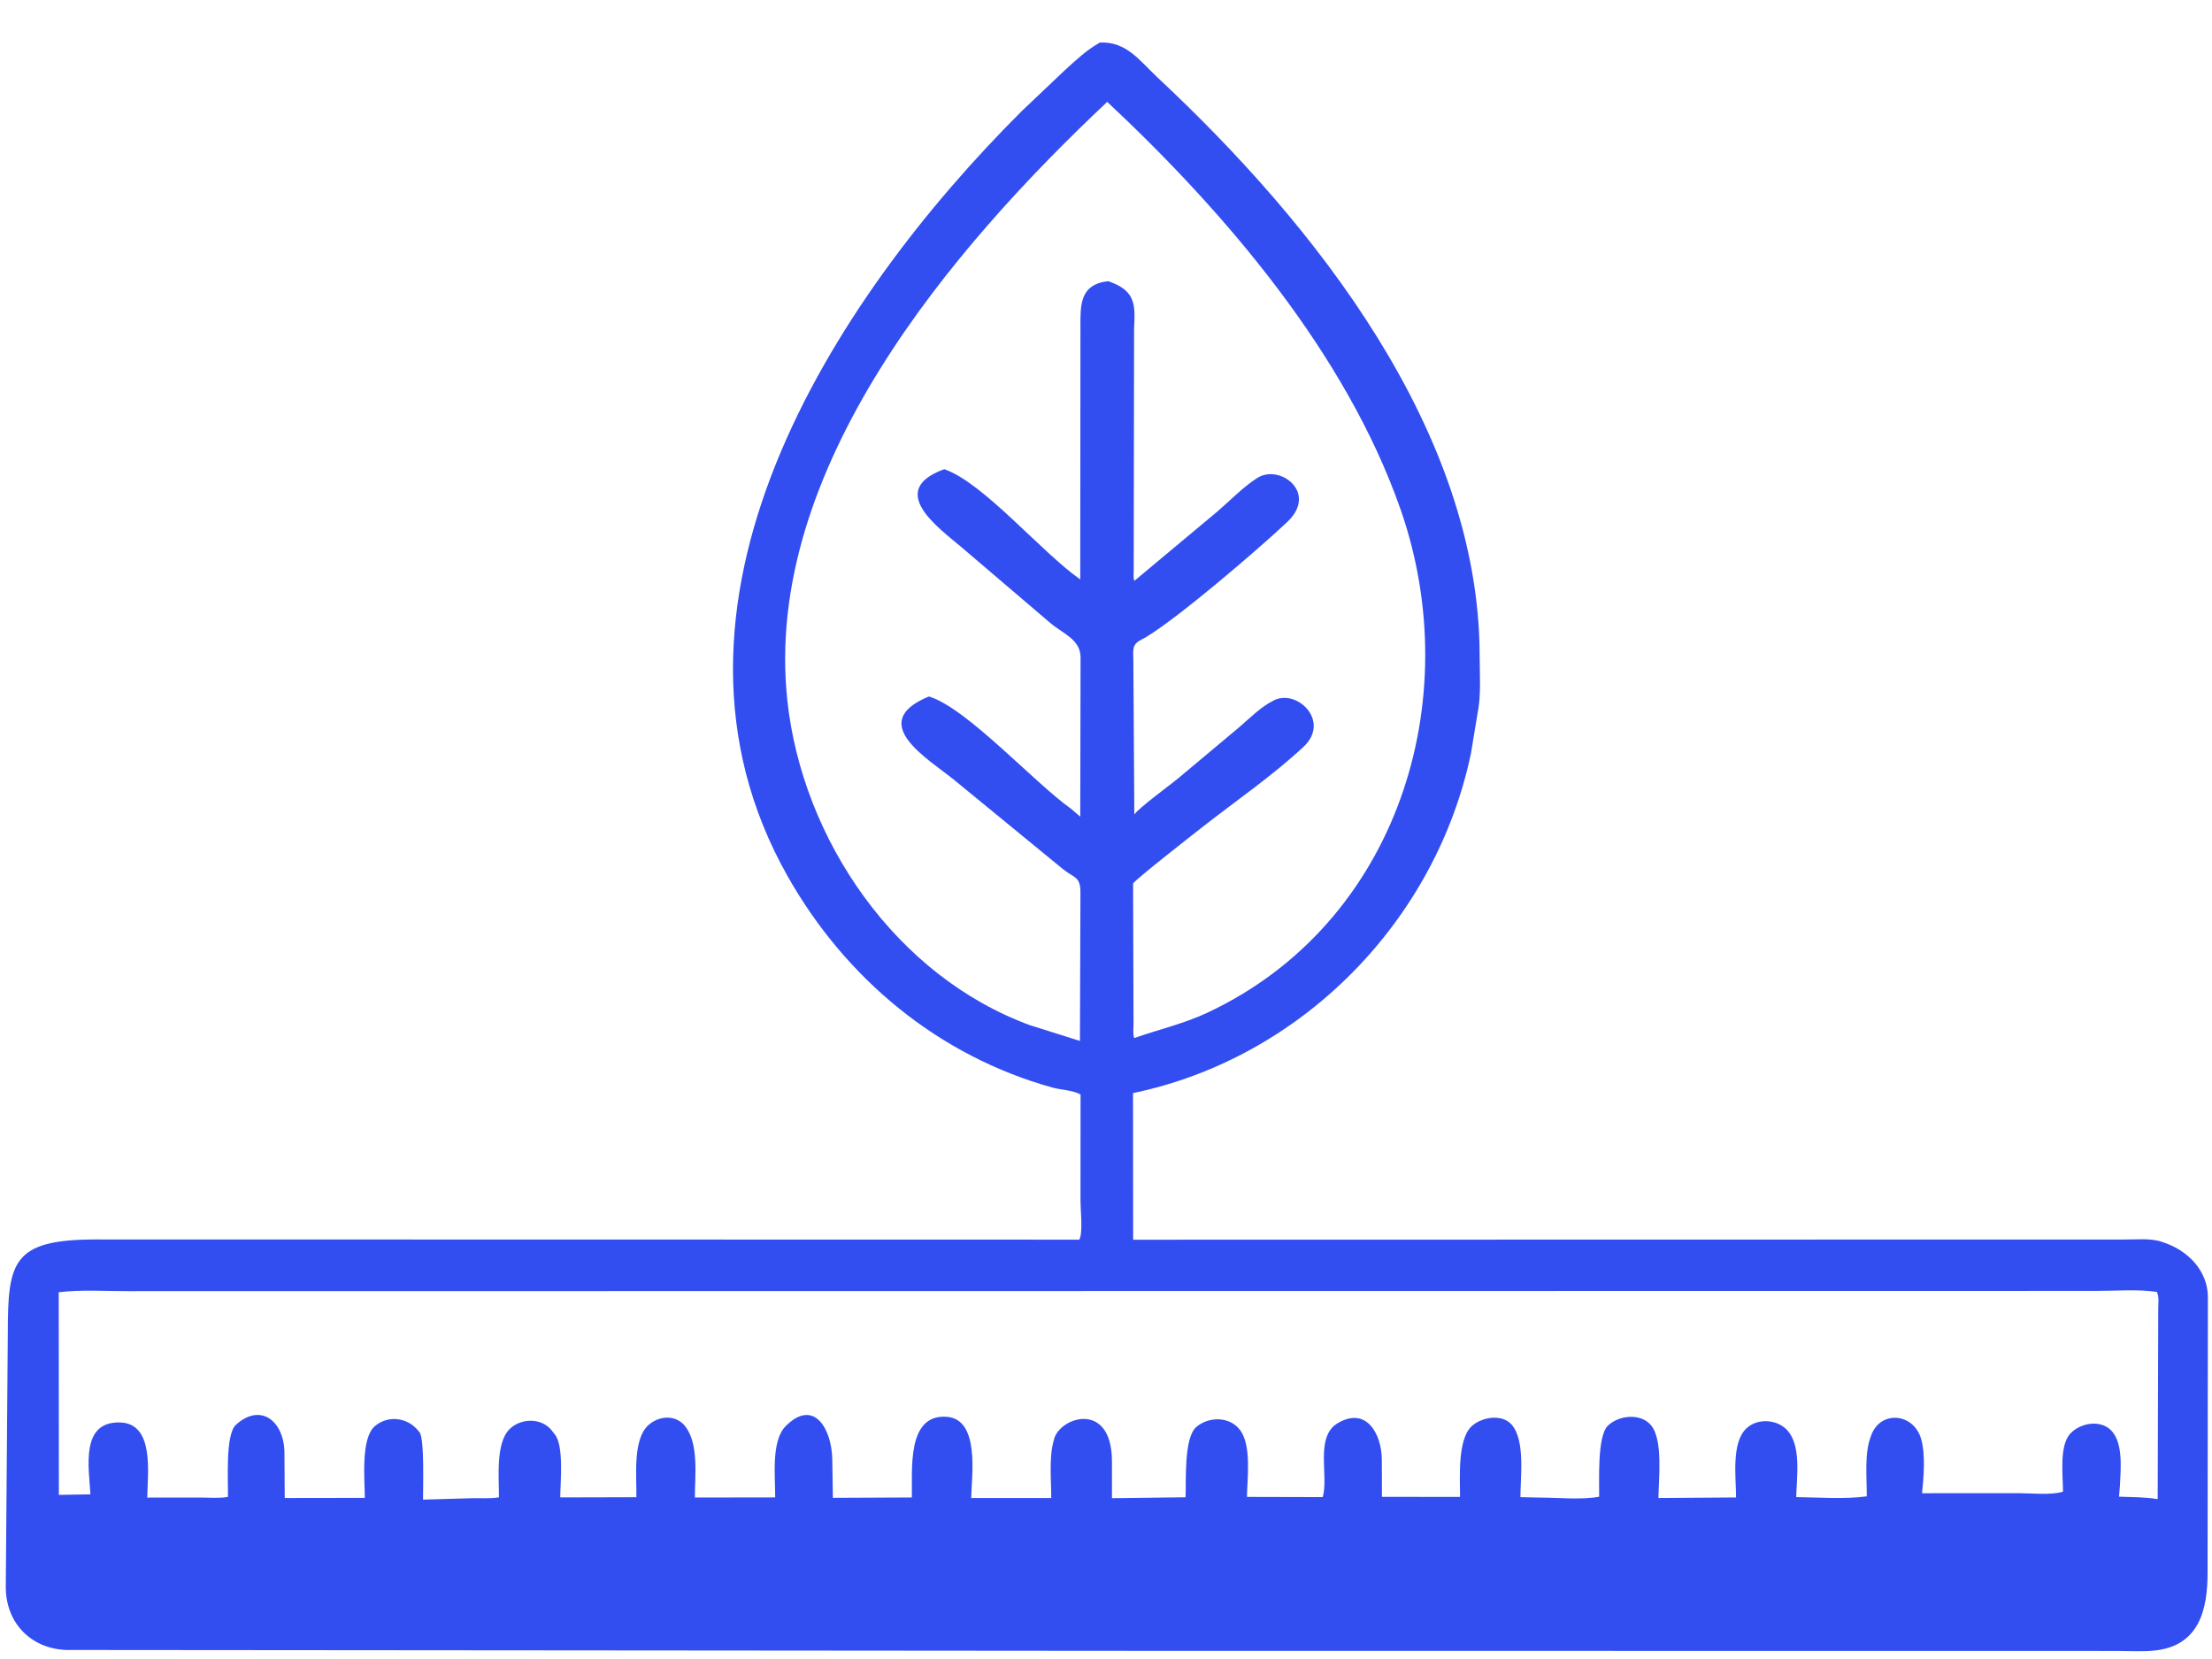 <svg xmlns="http://www.w3.org/2000/svg" width="36" height="27" viewBox="0 0 36 27" fill="none">
  <path d="M17.902 0.692C18.334 0.673 18.548 0.989 18.842 1.264C21.394 3.649 24.073 7.014 24.081 10.667C24.081 10.971 24.108 11.313 24.047 11.61L23.941 12.253C23.374 14.982 21.188 17.218 18.44 17.79L18.442 20.176L34.574 20.173C34.764 20.174 35.003 20.148 35.184 20.211L35.212 20.221C35.601 20.348 35.929 20.674 35.933 21.106L35.928 25.594C35.928 26.177 35.804 26.794 35.05 26.864C34.858 26.882 34.654 26.869 34.461 26.869L18.207 26.867L1.076 26.853C0.498 26.829 0.095 26.411 0.094 25.829L0.127 21.695C0.128 20.538 0.201 20.175 1.548 20.172L17.566 20.175C17.627 20.062 17.585 19.693 17.585 19.554L17.586 17.814C17.479 17.746 17.259 17.736 17.132 17.701C15.273 17.186 13.758 15.925 12.816 14.256C10.339 9.869 13.518 4.909 16.633 1.804L17.32 1.152C17.506 0.983 17.681 0.815 17.902 0.692ZM2.092 21.013C1.721 21.014 1.322 20.986 0.956 21.031L0.958 24.329L1.472 24.32C1.446 23.883 1.307 23.136 1.95 23.15C2.524 23.162 2.399 23.996 2.397 24.373L3.251 24.372C3.398 24.372 3.564 24.388 3.709 24.362C3.717 24.108 3.663 23.349 3.839 23.189C4.234 22.829 4.607 23.119 4.629 23.605L4.634 24.38L5.937 24.378C5.938 24.097 5.867 23.415 6.098 23.213C6.309 23.029 6.623 23.066 6.798 23.274L6.828 23.309C6.911 23.418 6.883 24.219 6.885 24.406L7.688 24.383C7.83 24.38 7.98 24.393 8.12 24.369C8.124 24.066 8.06 23.485 8.295 23.257C8.478 23.078 8.809 23.071 8.976 23.276L9.029 23.344C9.181 23.528 9.119 24.122 9.118 24.37L10.357 24.367C10.363 24.04 10.294 23.437 10.546 23.2C10.719 23.038 10.998 23.016 11.152 23.213C11.378 23.504 11.308 24.027 11.309 24.372L12.616 24.37C12.619 24.04 12.546 23.452 12.787 23.21C13.244 22.751 13.534 23.25 13.545 23.745L13.555 24.377L14.84 24.371C14.852 23.948 14.746 23.011 15.406 23.058C15.954 23.096 15.812 24.027 15.806 24.38L17.109 24.38C17.109 24.093 17.07 23.717 17.149 23.445L17.157 23.414C17.263 23.055 18.091 22.798 18.097 23.777L18.097 24.383L19.295 24.368C19.306 24.097 19.265 23.398 19.471 23.223C19.674 23.051 20.011 23.05 20.179 23.27C20.372 23.521 20.299 24.055 20.294 24.362L21.527 24.365C21.629 24.014 21.393 23.381 21.776 23.159C22.248 22.885 22.484 23.351 22.489 23.747L22.491 24.361L23.762 24.362C23.762 24.058 23.719 23.44 23.944 23.218C24.102 23.064 24.445 23.001 24.605 23.189C24.826 23.449 24.744 24.039 24.745 24.366L25.061 24.373C25.363 24.373 25.733 24.413 26.026 24.359C26.03 24.109 25.991 23.373 26.168 23.203C26.344 23.033 26.696 22.993 26.868 23.193C27.07 23.428 26.994 24.073 26.991 24.38L28.254 24.371C28.255 24.053 28.172 23.485 28.422 23.247C28.608 23.071 28.941 23.098 29.102 23.293C29.315 23.55 29.241 24.046 29.233 24.365C29.604 24.37 30.013 24.402 30.381 24.353C30.384 24.056 30.339 23.662 30.445 23.384L30.454 23.359C30.604 22.948 31.141 22.995 31.265 23.415C31.34 23.667 31.308 24.04 31.281 24.302L32.855 24.301C33.067 24.301 33.377 24.337 33.575 24.277C33.575 24.015 33.509 23.523 33.698 23.327C33.861 23.158 34.178 23.1 34.357 23.278C34.558 23.479 34.514 23.909 34.502 24.173L34.487 24.358C34.695 24.366 34.911 24.364 35.116 24.398L35.125 21.293C35.126 21.206 35.141 21.107 35.103 21.026C34.789 20.979 34.444 21.009 34.124 21.009L2.092 21.013ZM18.02 1.658C15.495 4.033 12.411 7.645 12.814 11.4C13.059 13.672 14.585 15.89 16.769 16.687L17.576 16.941L17.584 14.526C17.584 14.259 17.482 14.292 17.301 14.146L15.531 12.695C15.128 12.363 14.076 11.763 15.118 11.335C15.733 11.521 16.829 12.736 17.43 13.162L17.581 13.291L17.586 10.698C17.586 10.406 17.296 10.312 17.089 10.135L15.645 8.903C15.279 8.593 14.415 7.981 15.368 7.636C16.006 7.855 16.951 8.991 17.581 9.43L17.584 5.342C17.584 4.982 17.561 4.627 18.038 4.576L18.069 4.588C18.489 4.741 18.475 4.972 18.457 5.356L18.451 9.284C18.452 9.334 18.441 9.407 18.462 9.453L19.803 8.333C20.013 8.154 20.227 7.93 20.458 7.781C20.824 7.543 21.459 8.014 20.95 8.495C20.482 8.936 19.198 10.039 18.647 10.372L18.588 10.403C18.418 10.489 18.443 10.567 18.445 10.736L18.461 13.256C18.529 13.151 19.042 12.778 19.169 12.672L20.172 11.832C20.35 11.679 20.524 11.5 20.737 11.396C21.114 11.211 21.66 11.74 21.213 12.156C20.702 12.632 20.104 13.04 19.554 13.472C19.418 13.579 18.479 14.312 18.441 14.379L18.448 16.672C18.448 16.742 18.436 16.83 18.458 16.895L18.478 16.888C18.875 16.75 19.26 16.663 19.647 16.483C22.741 15.036 23.883 11.397 22.791 8.282C21.904 5.751 19.941 3.456 18.02 1.658Z" fill="#324EF1"/>
</svg>
